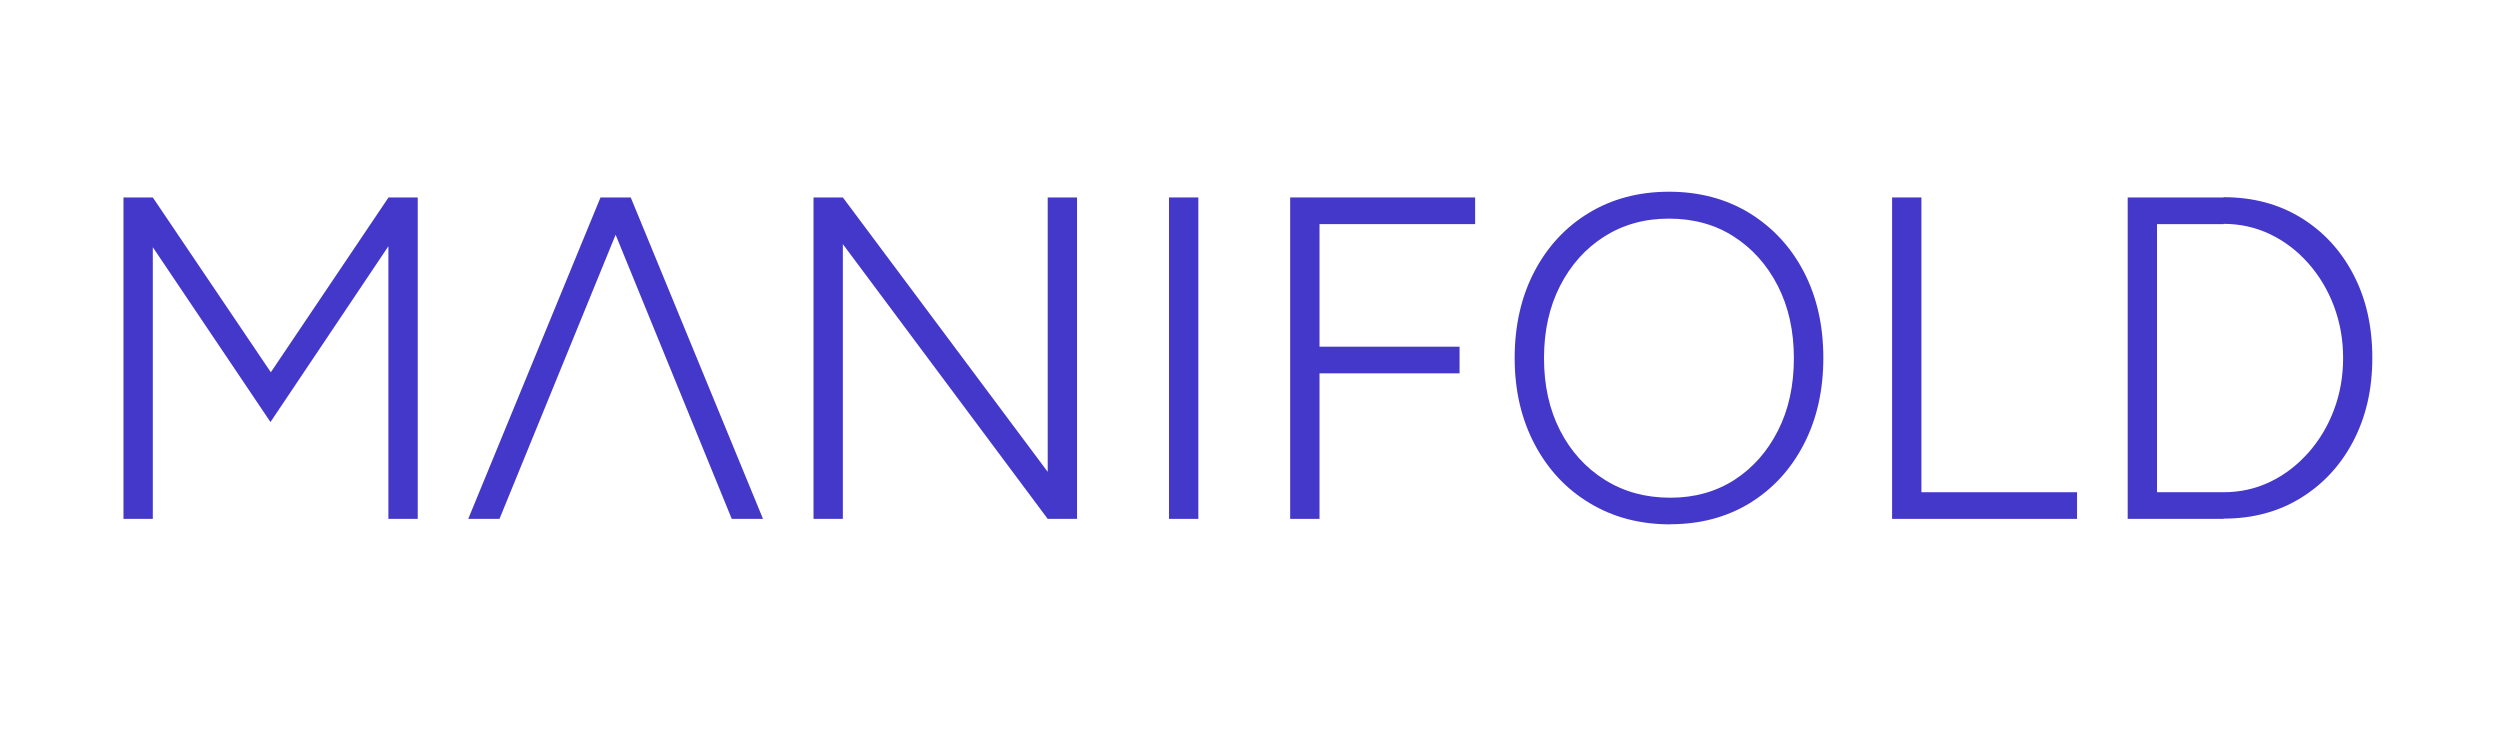 <?xml version="1.0" encoding="UTF-8"?><svg id="Layer_2" xmlns="http://www.w3.org/2000/svg" viewBox="0 0 196 58"><defs><style>.cls-1{fill:#4338ca;}</style></defs><path class="cls-1" d="M9.68,40.68V15.48h2.3v25.2h-2.3Zm11.52-7.6L10.25,16.81l.83-.65,.9-.68,10.33,15.3-1.12,2.3Zm0,0l-1.04-2.3,10.3-15.3,.9,.68,.79,.61-10.94,16.31Zm9.25,7.6V15.48h2.3v25.2h-2.3Z"/><path class="cls-1" d="M36.71,40.68l10.37-25.2h2.38l-10.3,25.2h-2.45Zm20.66,0l-10.3-25.2h2.38l10.37,25.2h-2.45Z"/><path class="cls-1" d="M63.78,40.68V15.48h2.3v25.2h-2.3Zm18.36,0l-17.82-23.9,1.76-1.3,17.82,23.87-1.76,1.33Zm0,0V15.48h2.3v25.2h-2.3Z"/><path class="cls-1" d="M91.65,40.68V15.48h2.3v25.2h-2.3Z"/><path class="cls-1" d="M101.15,40.68V15.48h2.3v25.2h-2.3Zm2.3-23.11v-2.09h12.2v2.09h-12.2Zm0,11.7v-2.09h10.98v2.09h-10.98Z"/><path class="cls-1" d="M130.96,41.11c-2.38,0-4.48-.55-6.32-1.66-1.84-1.1-3.28-2.64-4.32-4.61s-1.57-4.22-1.57-6.77,.52-4.83,1.55-6.79c1.03-1.96,2.45-3.49,4.27-4.59,1.81-1.1,3.91-1.66,6.28-1.66s4.48,.56,6.3,1.67c1.82,1.12,3.25,2.65,4.27,4.61,1.02,1.96,1.53,4.21,1.53,6.75s-.51,4.8-1.53,6.77c-1.02,1.97-2.43,3.5-4.23,4.61-1.8,1.1-3.88,1.66-6.23,1.66Zm0-2.09c1.9,0,3.57-.47,5.02-1.4,1.45-.94,2.59-2.23,3.42-3.87,.83-1.64,1.24-3.53,1.24-5.67s-.42-4.03-1.26-5.67c-.84-1.64-1.99-2.93-3.46-3.87-1.46-.94-3.16-1.4-5.08-1.4s-3.58,.47-5.06,1.4c-1.48,.94-2.63,2.23-3.47,3.87-.84,1.64-1.26,3.53-1.26,5.67s.42,4.03,1.26,5.67c.84,1.64,2.01,2.93,3.51,3.87,1.5,.94,3.21,1.4,5.13,1.4Z"/><path class="cls-1" d="M148.34,40.68V15.48h2.3v25.2h-2.3Zm2.3,0v-2.09h12.2v2.09h-12.2Z"/><path class="cls-1" d="M166.81,40.68V15.48h2.3v25.2h-2.3Zm2.3-23.11v-2.09h5.22v2.09h-5.22Zm0,23.11v-2.09h5.22v2.09h-5.22Zm5.22,0v-2.09c1.3,0,2.51-.27,3.64-.81,1.13-.54,2.12-1.3,2.99-2.27,.86-.97,1.54-2.09,2.02-3.37,.48-1.27,.72-2.63,.72-4.07s-.24-2.79-.72-4.07c-.48-1.27-1.15-2.39-2.02-3.37s-1.86-1.73-2.99-2.27c-1.13-.54-2.34-.81-3.64-.81v-2.09c2.28,0,4.3,.53,6.05,1.6,1.75,1.07,3.13,2.55,4.12,4.45,1,1.9,1.49,4.08,1.49,6.55s-.5,4.62-1.49,6.52-2.37,3.38-4.12,4.46c-1.75,1.08-3.77,1.62-6.05,1.62Z"/></svg>